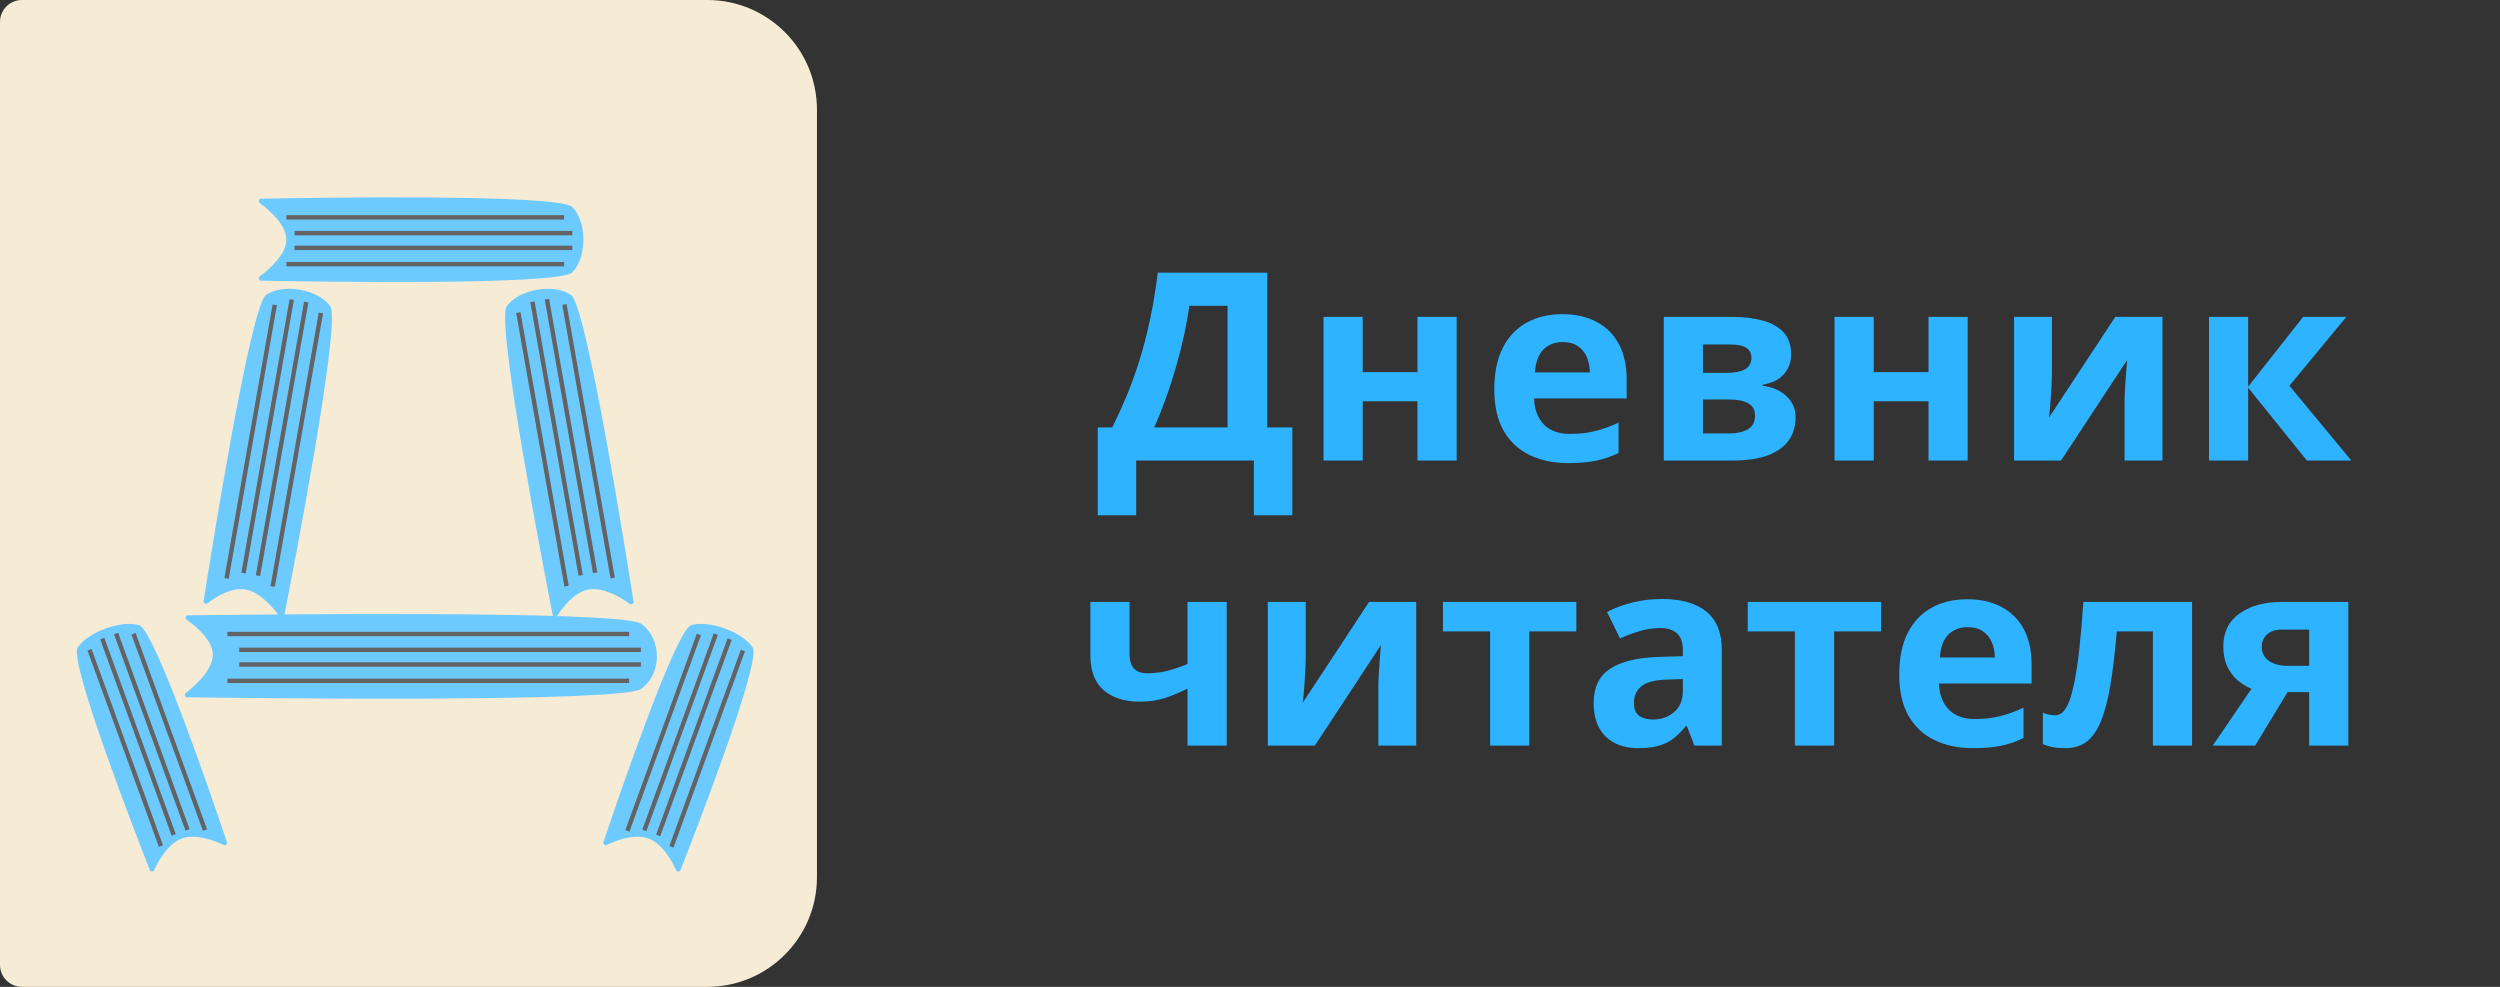 <svg width="114" height="45" viewBox="0 0 114 45" fill="none" xmlns="http://www.w3.org/2000/svg">
<rect x="0" y="0" width="114" height="45" fill="#333333" stroke="none"/>
<path d="M51.508 27.449V29.846C51.508 30.131 51.576 30.346 51.713 30.49C51.853 30.631 52.049 30.701 52.299 30.701C52.643 30.701 52.961 30.662 53.254 30.584C53.551 30.506 53.85 30.404 54.15 30.279V27.449H55.938V34H54.15V31.398C53.865 31.547 53.543 31.684 53.184 31.809C52.828 31.934 52.422 31.996 51.965 31.996C51.281 31.996 50.736 31.822 50.33 31.475C49.924 31.123 49.721 30.594 49.721 29.887V27.449H51.508ZM59.541 27.449V30.039C59.541 30.172 59.535 30.34 59.523 30.543C59.516 30.742 59.504 30.945 59.488 31.152C59.473 31.359 59.457 31.545 59.441 31.709C59.426 31.873 59.414 31.984 59.406 32.043L62.43 27.449H64.58V34H62.852V31.387C62.852 31.172 62.859 30.936 62.875 30.678C62.891 30.416 62.908 30.17 62.928 29.939C62.947 29.709 62.961 29.535 62.969 29.418L59.957 34H57.812V27.449H59.541ZM71.881 28.791H69.736V34H67.949V28.791H65.799V27.449H71.881V28.791ZM75.789 27.314C76.668 27.314 77.342 27.506 77.811 27.889C78.279 28.271 78.514 28.854 78.514 29.635V34H77.266L76.92 33.109H76.873C76.686 33.344 76.494 33.535 76.299 33.684C76.103 33.832 75.879 33.941 75.625 34.012C75.371 34.082 75.062 34.117 74.699 34.117C74.312 34.117 73.965 34.043 73.656 33.895C73.352 33.746 73.111 33.52 72.936 33.215C72.76 32.906 72.672 32.516 72.672 32.043C72.672 31.348 72.916 30.836 73.404 30.508C73.893 30.176 74.625 29.992 75.602 29.957L76.738 29.922V29.635C76.738 29.291 76.648 29.039 76.469 28.879C76.289 28.719 76.039 28.639 75.719 28.639C75.402 28.639 75.092 28.684 74.787 28.773C74.482 28.863 74.178 28.977 73.873 29.113L73.281 27.906C73.629 27.723 74.018 27.578 74.447 27.473C74.881 27.367 75.328 27.314 75.789 27.314ZM76.738 30.965L76.047 30.988C75.469 31.004 75.066 31.107 74.84 31.299C74.617 31.49 74.506 31.742 74.506 32.055C74.506 32.328 74.586 32.523 74.746 32.641C74.906 32.754 75.115 32.81 75.373 32.81C75.756 32.81 76.078 32.697 76.34 32.471C76.606 32.244 76.738 31.922 76.738 31.504V30.965ZM85.779 28.791H83.635V34H81.848V28.791H79.697V27.449H85.779V28.791ZM89.705 27.326C90.311 27.326 90.832 27.443 91.269 27.678C91.707 27.908 92.045 28.244 92.283 28.686C92.522 29.127 92.641 29.666 92.641 30.303V31.17H88.416C88.436 31.674 88.586 32.07 88.867 32.359C89.152 32.645 89.547 32.787 90.051 32.787C90.469 32.787 90.852 32.744 91.199 32.658C91.547 32.572 91.904 32.443 92.272 32.272V33.654C91.947 33.815 91.607 33.932 91.252 34.006C90.9 34.08 90.473 34.117 89.969 34.117C89.312 34.117 88.731 33.996 88.223 33.754C87.719 33.512 87.322 33.143 87.033 32.647C86.748 32.15 86.606 31.525 86.606 30.771C86.606 30.006 86.734 29.369 86.992 28.861C87.254 28.35 87.617 27.967 88.082 27.713C88.547 27.455 89.088 27.326 89.705 27.326ZM89.717 28.598C89.369 28.598 89.08 28.709 88.85 28.932C88.623 29.154 88.492 29.504 88.457 29.98H90.965C90.961 29.715 90.912 29.479 90.818 29.271C90.728 29.064 90.592 28.9 90.408 28.779C90.228 28.658 89.998 28.598 89.717 28.598ZM99.959 34H98.172V28.791H96.525C96.443 29.752 96.346 30.57 96.232 31.246C96.119 31.922 95.975 32.473 95.799 32.898C95.623 33.32 95.404 33.629 95.143 33.824C94.881 34.02 94.559 34.117 94.176 34.117C93.965 34.117 93.775 34.102 93.607 34.07C93.443 34.039 93.293 33.992 93.156 33.93V32.5C93.242 32.535 93.334 32.565 93.432 32.588C93.529 32.607 93.629 32.617 93.731 32.617C93.844 32.617 93.951 32.572 94.053 32.482C94.154 32.393 94.25 32.238 94.34 32.02C94.43 31.797 94.514 31.49 94.592 31.1C94.674 30.709 94.748 30.215 94.814 29.617C94.881 29.02 94.943 28.297 95.002 27.449H99.959V34ZM102.836 34H100.902L102.666 31.41C102.443 31.316 102.234 31.188 102.039 31.023C101.844 30.855 101.686 30.645 101.564 30.391C101.443 30.137 101.383 29.832 101.383 29.477C101.383 28.824 101.629 28.324 102.121 27.977C102.617 27.625 103.256 27.449 104.037 27.449H107.084V34H105.297V31.562H104.312L102.836 34ZM103.135 29.488C103.135 29.762 103.242 29.977 103.457 30.133C103.676 30.285 103.957 30.361 104.301 30.361H105.297V28.709H104.072C103.752 28.709 103.516 28.787 103.363 28.943C103.211 29.096 103.135 29.277 103.135 29.488Z" fill="#2DB3FF"/>
<path d="M57.787 12.434V19.488H58.93V23.496H57.178V21H51.81V23.496H50.059V19.488H50.721C50.943 19.043 51.158 18.572 51.365 18.076C51.572 17.58 51.766 17.047 51.945 16.477C52.125 15.906 52.287 15.287 52.432 14.619C52.576 13.951 52.697 13.223 52.795 12.434H57.787ZM55.977 13.945H54.236C54.178 14.359 54.098 14.801 53.996 15.27C53.895 15.738 53.773 16.217 53.633 16.705C53.496 17.189 53.342 17.668 53.17 18.141C53.002 18.613 52.822 19.062 52.631 19.488H55.977V13.945ZM62.14 14.449V16.969H64.636V14.449H66.424V21H64.636V18.299H62.14V21H60.353V14.449H62.14ZM71.24 14.326C71.845 14.326 72.367 14.443 72.804 14.678C73.242 14.908 73.58 15.244 73.818 15.685C74.056 16.127 74.175 16.666 74.175 17.303V18.17H69.951C69.97 18.674 70.121 19.07 70.402 19.359C70.687 19.645 71.082 19.787 71.585 19.787C72.003 19.787 72.386 19.744 72.734 19.658C73.082 19.572 73.439 19.443 73.806 19.271V20.654C73.482 20.814 73.142 20.932 72.787 21.006C72.435 21.08 72.007 21.117 71.503 21.117C70.847 21.117 70.265 20.996 69.757 20.754C69.253 20.512 68.857 20.143 68.568 19.646C68.283 19.15 68.14 18.525 68.14 17.771C68.14 17.006 68.269 16.369 68.527 15.861C68.789 15.35 69.152 14.967 69.617 14.713C70.082 14.455 70.623 14.326 71.24 14.326ZM71.251 15.598C70.904 15.598 70.615 15.709 70.384 15.932C70.158 16.154 70.027 16.504 69.992 16.98H72.499C72.496 16.715 72.447 16.479 72.353 16.271C72.263 16.064 72.126 15.9 71.943 15.779C71.763 15.658 71.533 15.598 71.251 15.598ZM81.675 16.166C81.675 16.518 81.564 16.818 81.341 17.068C81.122 17.314 80.798 17.473 80.368 17.543V17.59C80.822 17.645 81.187 17.803 81.464 18.064C81.742 18.322 81.88 18.648 81.88 19.043C81.88 19.418 81.782 19.754 81.587 20.051C81.392 20.344 81.081 20.576 80.656 20.748C80.23 20.916 79.673 21 78.986 21H75.868V14.449H78.986C79.497 14.449 79.956 14.504 80.363 14.613C80.769 14.719 81.089 14.896 81.323 15.146C81.558 15.396 81.675 15.736 81.675 16.166ZM80.029 18.949C80.029 18.691 79.927 18.506 79.724 18.393C79.525 18.275 79.228 18.217 78.833 18.217H77.656V19.764H78.868C79.204 19.764 79.482 19.701 79.701 19.576C79.919 19.451 80.029 19.242 80.029 18.949ZM79.865 16.307C79.865 16.104 79.784 15.953 79.624 15.855C79.464 15.758 79.228 15.709 78.915 15.709H77.656V17.004H78.71C79.089 17.004 79.376 16.949 79.572 16.84C79.767 16.73 79.865 16.553 79.865 16.307ZM85.442 14.449V16.969H87.939V14.449H89.726V21H87.939V18.299H85.442V21H83.655V14.449H85.442ZM93.569 14.449V17.039C93.569 17.172 93.563 17.34 93.552 17.543C93.544 17.742 93.532 17.945 93.516 18.152C93.501 18.359 93.485 18.545 93.469 18.709C93.454 18.873 93.442 18.984 93.434 19.043L96.458 14.449H98.608V21H96.88V18.387C96.88 18.172 96.888 17.936 96.903 17.678C96.919 17.416 96.936 17.17 96.956 16.939C96.975 16.709 96.989 16.535 96.997 16.418L93.985 21H91.841V14.449H93.569ZM105.024 14.449H106.993L104.397 17.59L107.221 21H105.194L102.516 17.678V21H100.729V14.449H102.516V17.631L105.024 14.449Z" fill="#2DB3FF"/>
<path d="M0 1C0 0.448 0.448 0 1 0H32.253C35.014 0 37.253 2.239 37.253 5V40C37.253 42.761 35.014 45 32.253 45H1C0.448 45 0 44.552 0 44V1Z" fill="#F6EBD5"/>
<path d="M29.225 28.439C30.198 29.111 30.202 30.743 29.225 31.419C28.321 32.044 11.056 31.831 8.524 31.796C8.426 31.794 8.395 31.662 8.473 31.602C8.899 31.269 9.705 30.547 9.705 29.862C9.705 29.2 8.952 28.572 8.517 28.264C8.434 28.205 8.462 28.063 8.564 28.061C11.23 28.025 28.329 27.819 29.225 28.439Z" fill="#6DCAFF"/>
<line x1="28.687" y1="28.911" x2="10.37" y2="28.911" stroke="#636363" stroke-width="0.2"/>
<path d="M29.225 30.301L10.909 30.301M28.687 31.046L10.37 31.046" stroke="#636363" stroke-width="0.2"/>
<path d="M29.225 29.631L10.909 29.631" stroke="#636363" stroke-width="0.2"/>
<path d="M3.543 29.527C4.001 28.822 5.535 28.261 6.343 28.507C7.075 28.73 9.831 36.86 10.348 38.4C10.377 38.487 10.28 38.569 10.197 38.529C9.791 38.335 8.941 38 8.298 38.234C7.654 38.468 7.218 39.272 7.032 39.681C6.994 39.765 6.868 39.765 6.834 39.679C6.24 38.167 3.127 30.165 3.543 29.527Z" fill="#6DCAFF"/>
<line x1="4.082" y1="29.628" x2="7.341" y2="38.582" stroke="#636363" stroke-width="0.2"/>
<path d="M5.293 28.89L8.552 37.843M6.089 28.898L9.348 37.852" stroke="#636363" stroke-width="0.2"/>
<path d="M4.663 29.119L7.922 38.073" stroke="#636363" stroke-width="0.2"/>
<path d="M31.521 28.507C32.325 28.262 33.86 28.818 34.321 29.526C34.739 30.167 31.625 38.167 31.03 39.679C30.997 39.764 30.87 39.764 30.832 39.681C30.646 39.271 30.21 38.468 29.567 38.234C28.923 38 28.073 38.335 27.667 38.529C27.584 38.568 27.487 38.487 27.517 38.4C28.034 36.859 30.793 28.729 31.521 28.507Z" fill="#6DCAFF"/>
<line x1="31.869" y1="28.932" x2="28.61" y2="37.886" stroke="#636363" stroke-width="0.2"/>
<path d="M33.271 29.144L30.012 38.098M33.876 29.662L30.617 38.616" stroke="#636363" stroke-width="0.2"/>
<path d="M32.641 28.915L29.382 37.868" stroke="#636363" stroke-width="0.2"/>
<path d="M12.13 13.451C12.908 12.906 14.517 13.187 15.065 13.969C15.569 14.689 13.316 26.271 12.957 28.099C12.939 28.189 12.819 28.204 12.766 28.13C12.497 27.756 11.88 27.003 11.195 26.882C10.537 26.766 9.817 27.235 9.463 27.509C9.387 27.567 9.269 27.509 9.284 27.415C9.589 25.464 11.417 13.95 12.13 13.451Z" fill="#6DCAFF"/>
<line x1="12.53" y1="13.9" x2="10.331" y2="26.374" stroke="#636363" stroke-width="0.2"/>
<path d="M13.964 13.775L11.765 26.248M14.633 14.271L12.434 26.745" stroke="#636363" stroke-width="0.2"/>
<path d="M13.304 13.658L11.104 26.132" stroke="#636363" stroke-width="0.2"/>
<path d="M23.105 13.969C23.651 13.191 25.258 12.904 26.04 13.452C26.76 13.955 28.599 25.573 28.891 27.442C28.905 27.533 28.795 27.589 28.72 27.536C28.342 27.267 27.522 26.762 26.842 26.882C26.179 26.999 25.65 27.708 25.407 28.093C25.356 28.173 25.226 28.159 25.207 28.066C24.828 26.134 22.607 14.682 23.105 13.969Z" fill="#6DCAFF"/>
<line x1="23.636" y1="14.254" x2="25.835" y2="26.727" stroke="#636363" stroke-width="0.2"/>
<path d="M24.94 13.646L27.139 26.119M25.738 13.883L27.938 26.357" stroke="#636363" stroke-width="0.2"/>
<path d="M24.279 13.762L26.479 26.236" stroke="#636363" stroke-width="0.2"/>
<path d="M26.097 9.439C26.77 10.111 26.773 11.744 26.097 12.419C25.485 13.032 14.016 12.839 11.902 12.799C11.803 12.797 11.764 12.66 11.844 12.601C12.274 12.281 13.059 11.605 13.059 10.929C13.059 10.253 12.274 9.577 11.844 9.257C11.764 9.198 11.803 9.062 11.902 9.06C14.017 9.02 25.487 8.829 26.097 9.439Z" fill="#6DCAFF"/>
<line x1="25.725" y1="9.911" x2="13.059" y2="9.911" stroke="#636363" stroke-width="0.2"/>
<path d="M26.097 11.302L13.431 11.302M25.725 12.047L13.059 12.047" stroke="#636363" stroke-width="0.2"/>
<path d="M26.097 10.631L13.431 10.631" stroke="#636363" stroke-width="0.2"/>
</svg>
